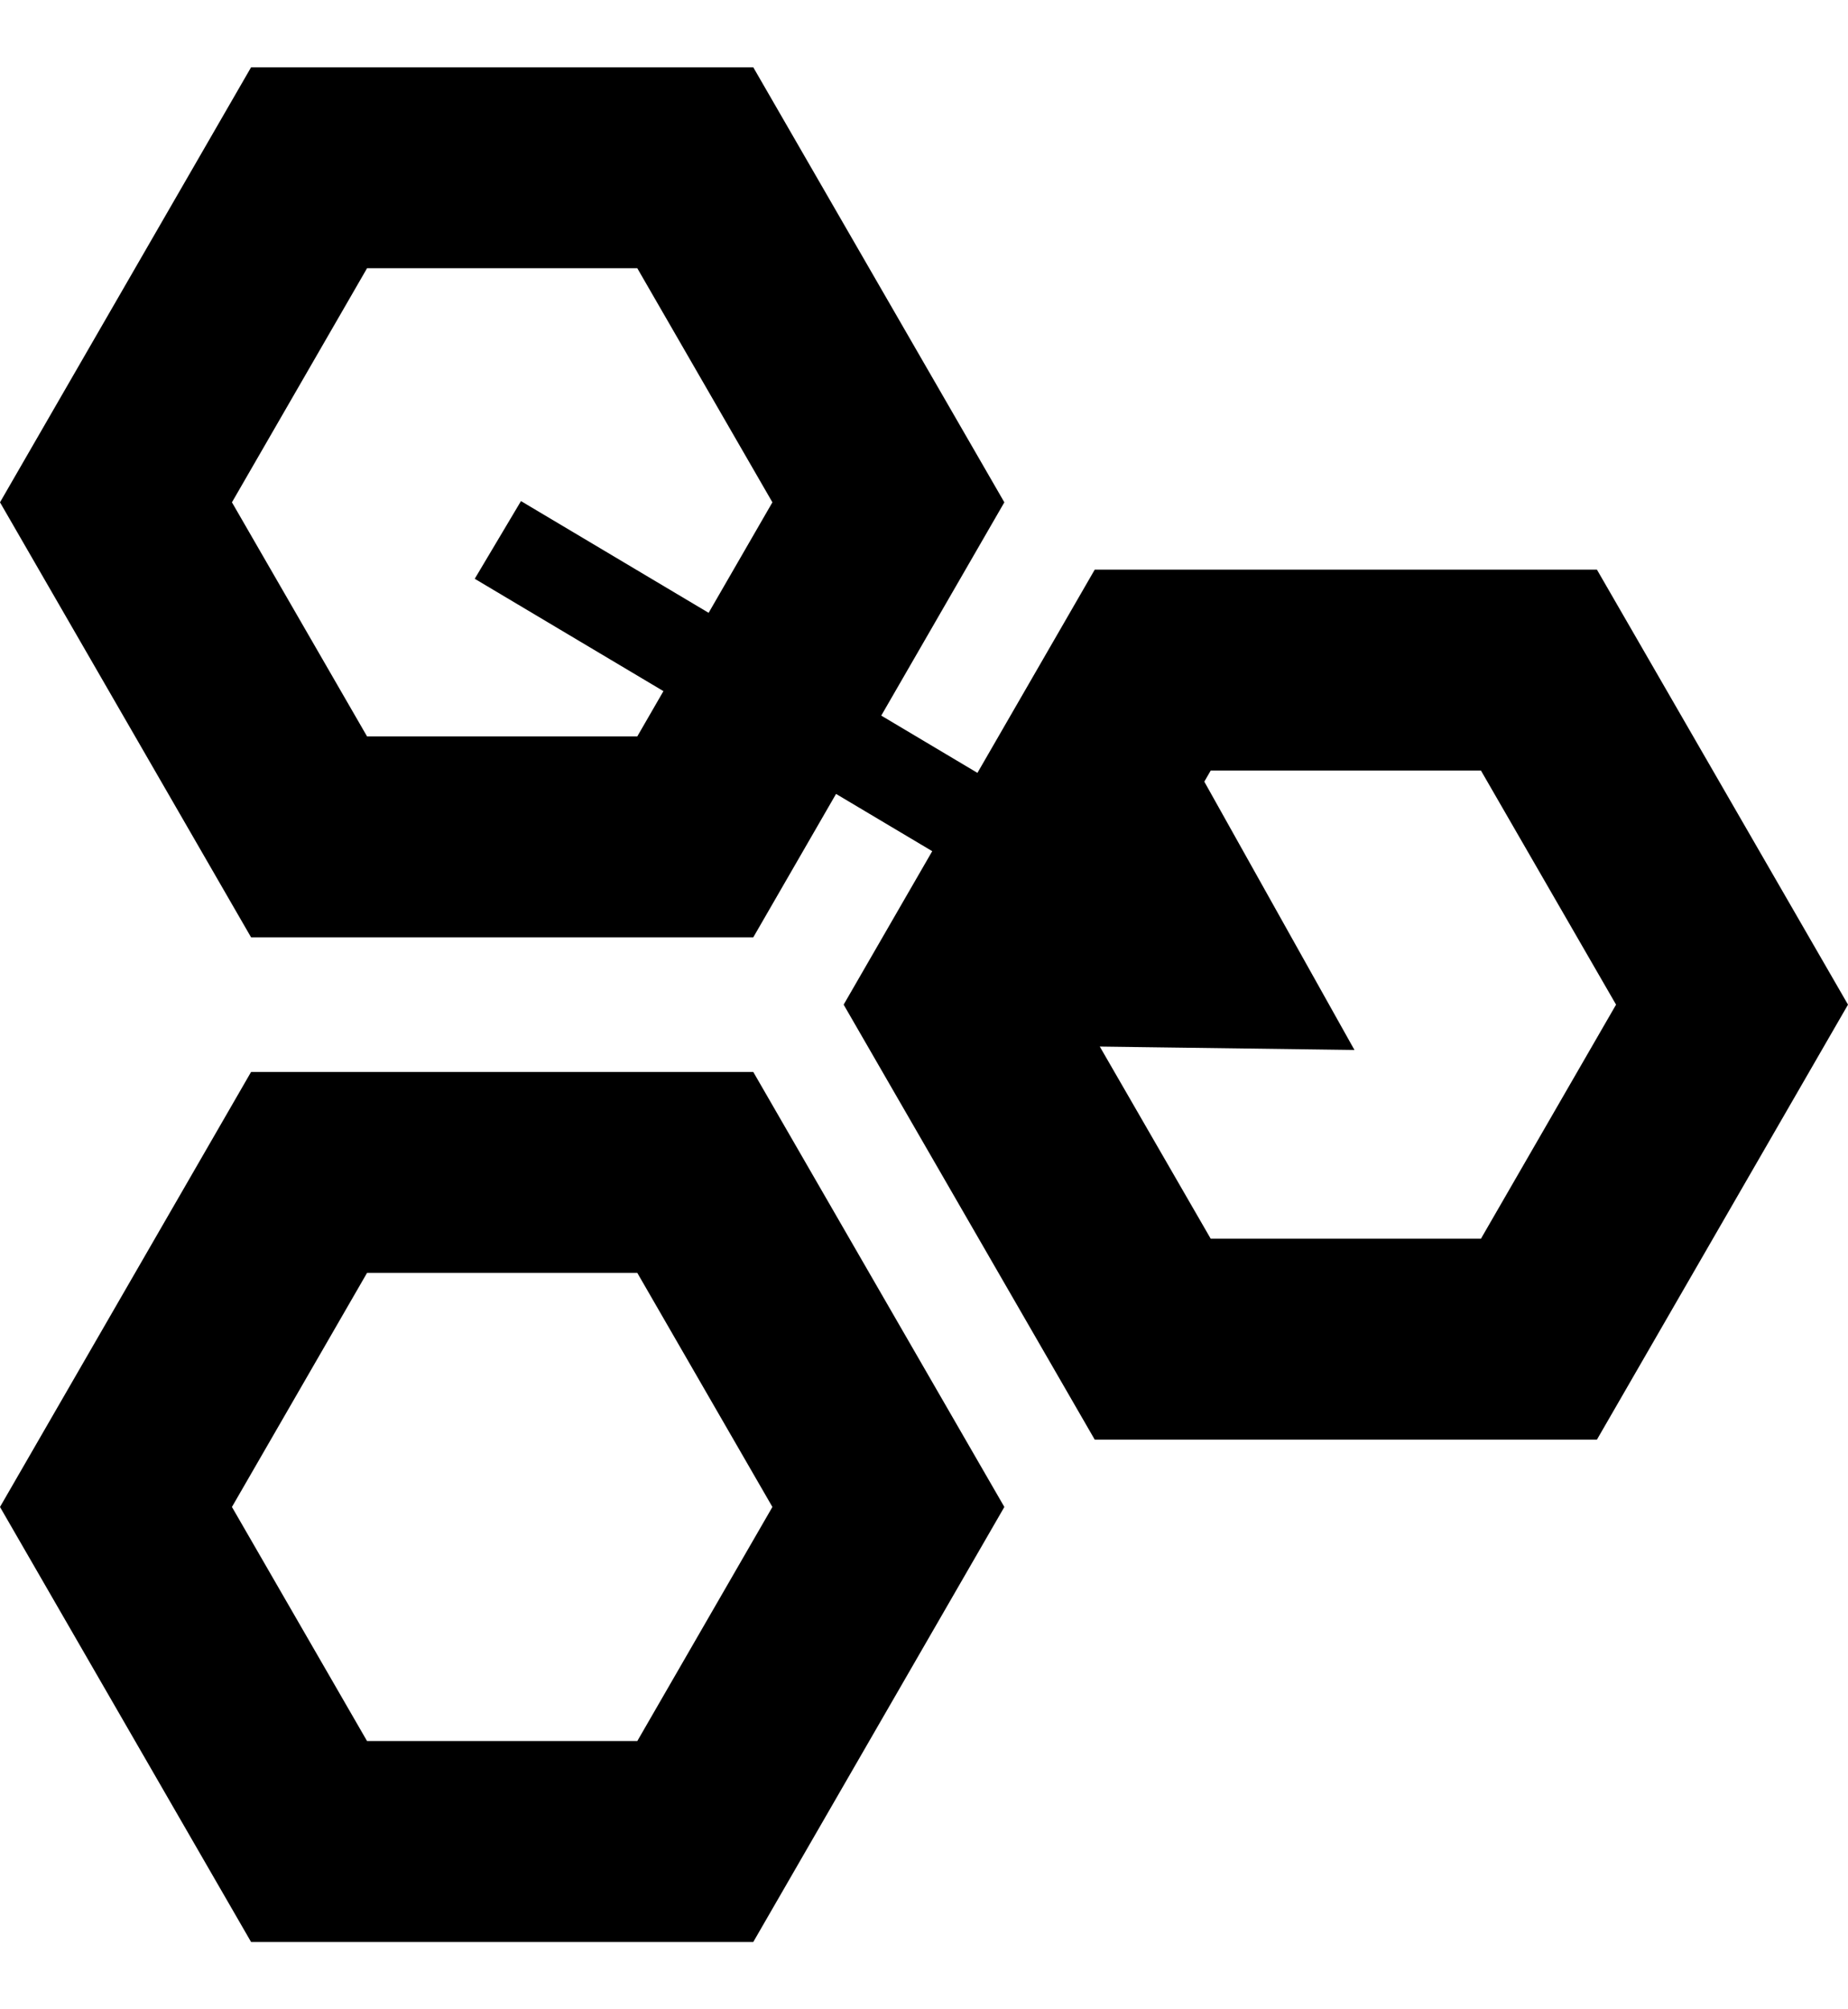 <svg width="184" height="200" viewBox="0 0 184 200" fill="none" xmlns="http://www.w3.org/2000/svg">
	<style>
		.favicon-stroke {
		stroke: #000;
		}
		
		.favicon-fill {
		fill: #000;
		}
		
		@media (prefers-color-scheme: dark) {
		.favicon-stroke {
		stroke: #fff;
		}
		.favicon-fill {
		fill: #fff;
		}
		}
	</style>
	<g class="favicon-stroke">
		<path d="M69.227 16.699L88.453 50L69.227 83.301L30.773 83.301L11.547 50L30.773 16.699L69.227 16.699Z" stroke-width="20" />
		<path d="M153.227 66.699L172.453 100L153.226 133.301L114.774 133.301L95.547 100L114.774 66.699L153.227 66.699Z" stroke-width="20" />
		<path d="M69.227 116.699L88.453 150L69.227 183.301L30.773 183.301L11.547 150L30.773 116.699L69.227 116.699Z" stroke-width="20" />
		<g filter="url(#filter0_d_4_2)">
			<path class="favicon-fill" d="M134 100L111.44 59.696L87.816 99.385L134 100ZM47.954 53.437L101.02 85.024L105.111 78.149L52.046 46.563L47.954 53.437Z" />
		</g>
		<defs>
			<filter id="filter0_d_4_2" x="43.954" y="46.563" width="94.046" height="61.437" filterUnits="userSpaceOnUse" color-interpolation-filters="sRGB">
				<feFlood flood-opacity="0" result="BackgroundImageFix" />
				<feColorMatrix in="SourceAlpha" type="matrix" values="0 0 0 0 0 0 0 0 0 0 0 0 0 0 0 0 0 0 127 0" result="hardAlpha" />
				<feOffset dy="4" />
				<feGaussianBlur stdDeviation="2" />
				<feComposite in2="hardAlpha" operator="out" />
				<feColorMatrix type="matrix" values="0 0 0 0 0 0 0 0 0 0 0 0 0 0 0 0 0 0 0.25 0" />
				<feBlend mode="normal" in2="BackgroundImageFix" result="effect1_dropShadow_4_2" />
				<feBlend mode="normal" in="SourceGraphic" in2="effect1_dropShadow_4_2" result="shape" />
			</filter>
		</defs>
	</g>
</svg>
